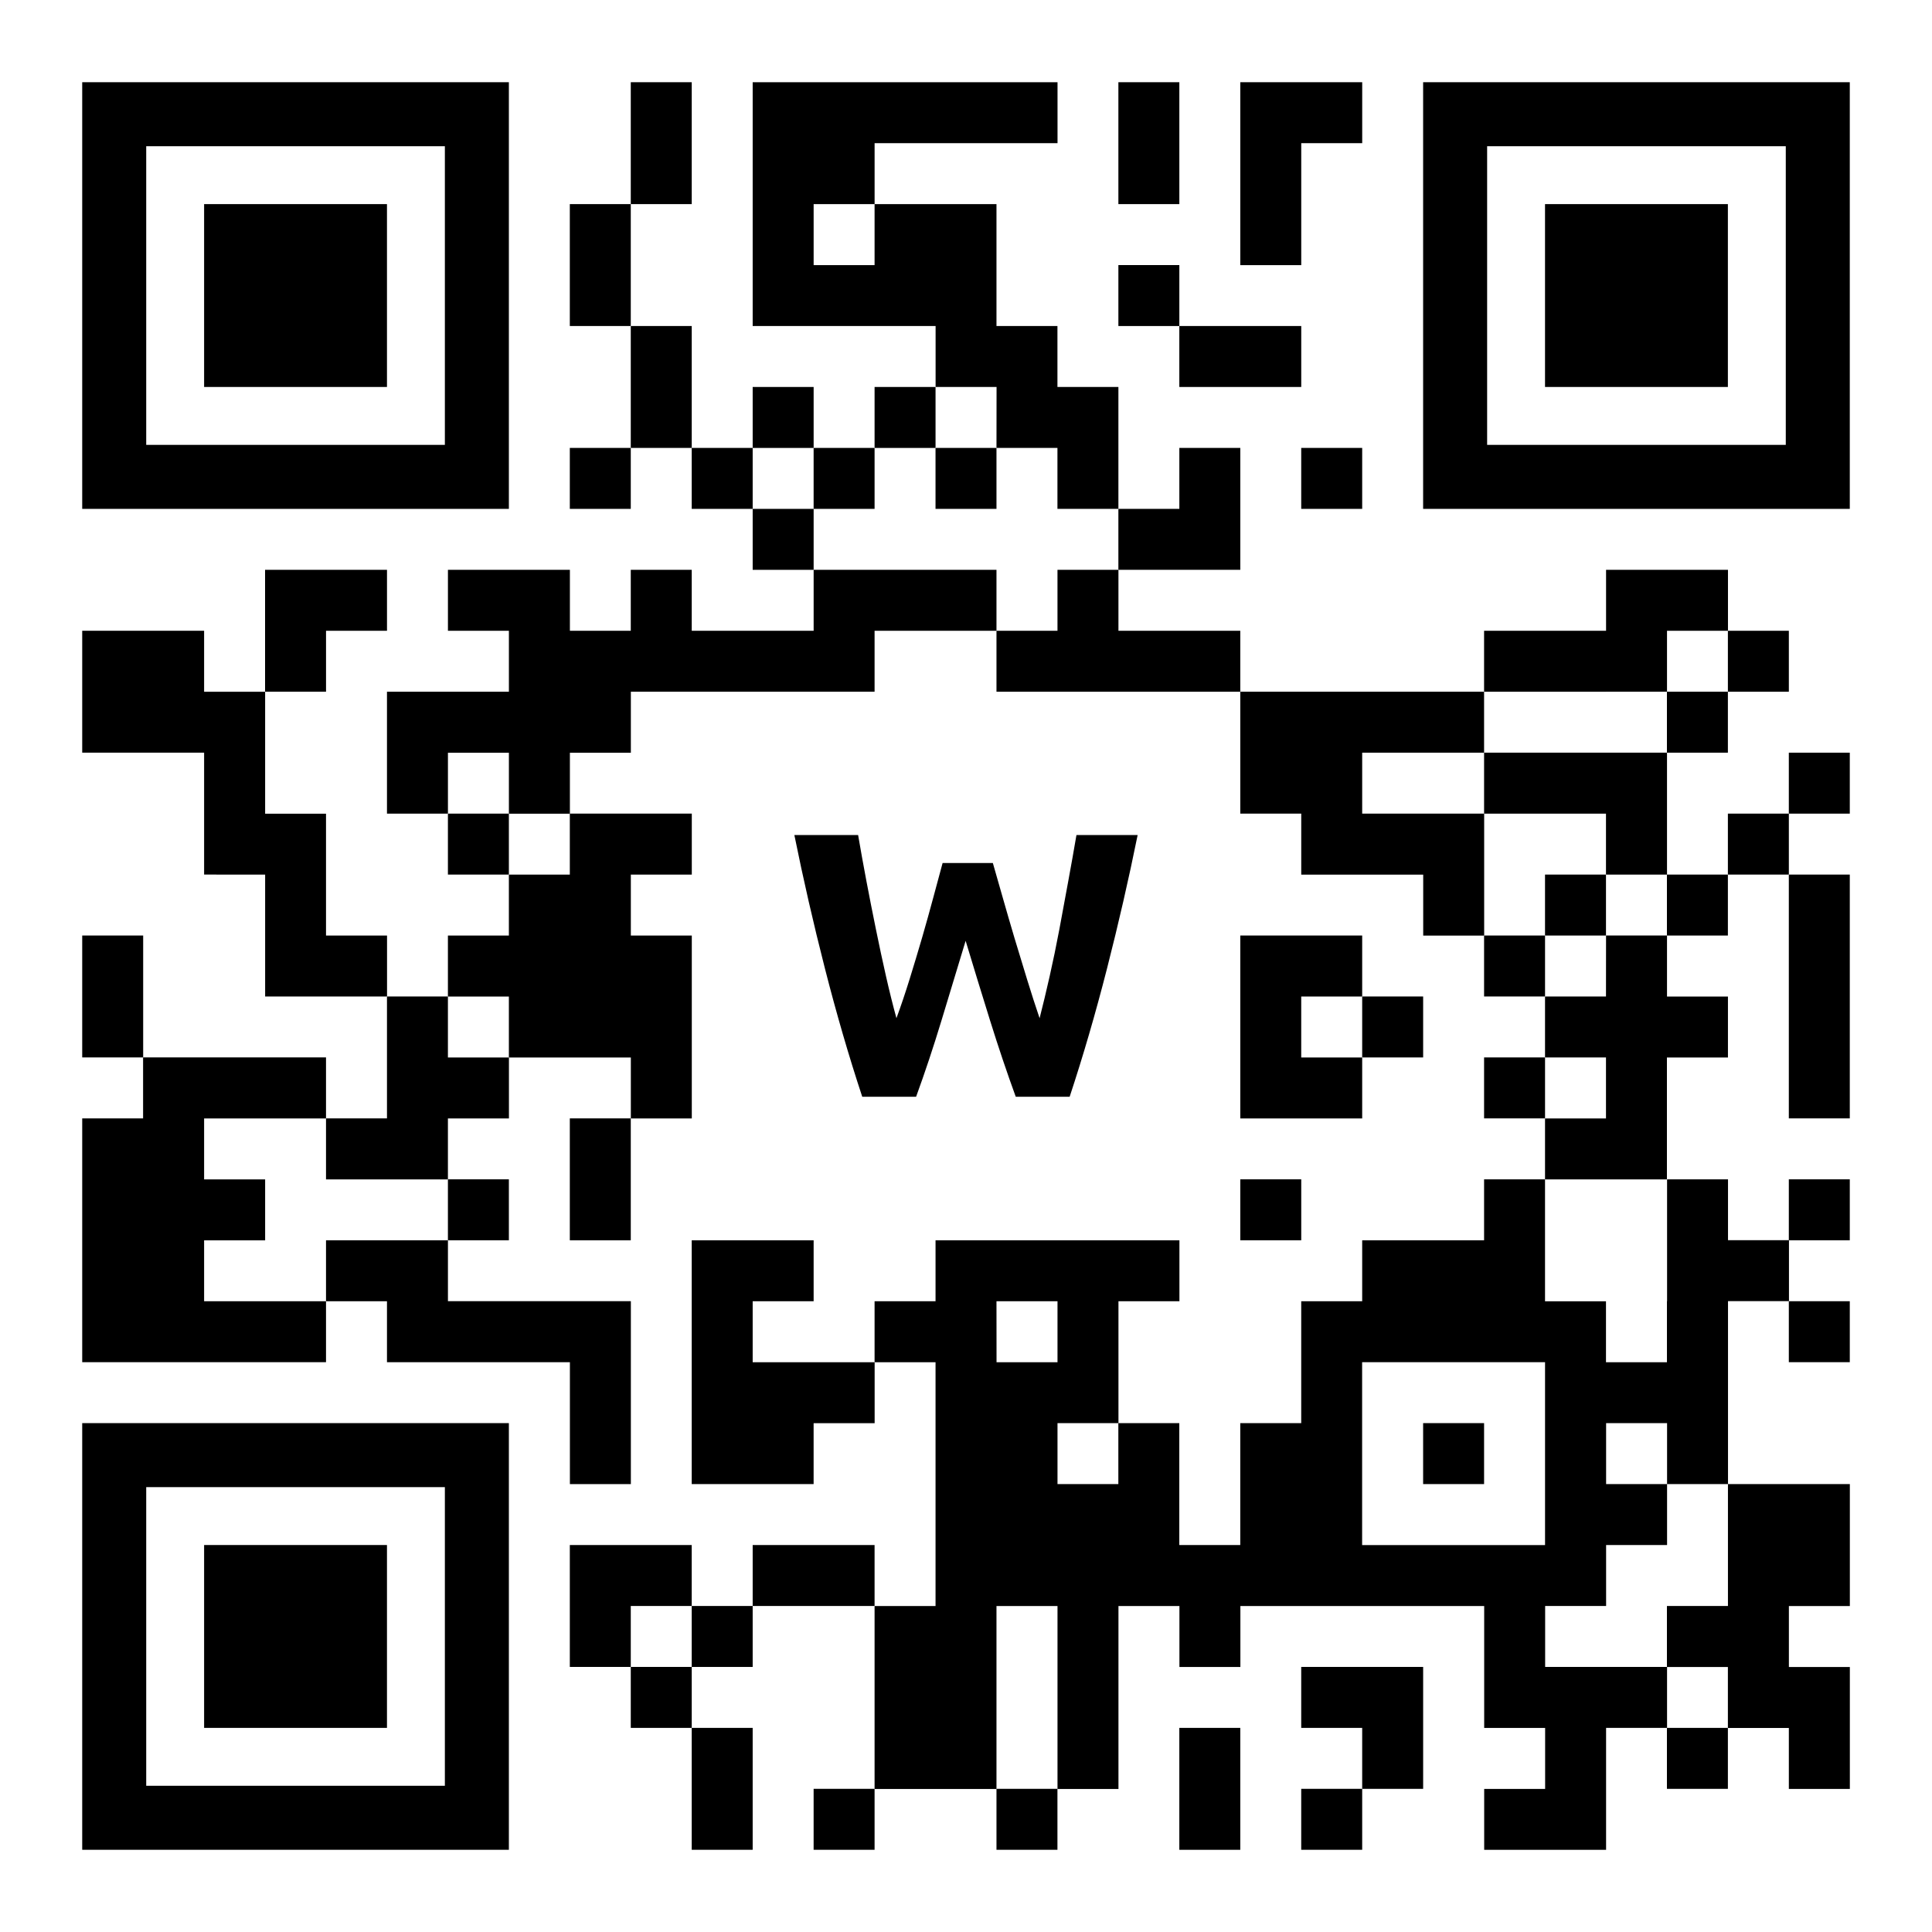 <svg xmlns="http://www.w3.org/2000/svg" width="94" height="94" viewBox="0 0 94 94"><defs><style>.a{fill:#fff;}</style></defs><g transform="translate(-645 -587)"><rect class="a" width="94" height="94" transform="translate(645 587)"/><g transform="translate(635 577)"><path d="M79.966,16.966V14H77v5.931h2.966Z" transform="translate(-36.31)"/><path d="M135.966,16.966V14H133v5.931h2.966Z" transform="translate(-68.586)"/><path d="M72.966,28H70v5.931h2.966V28Z" transform="translate(-32.276 -8.069)"/><path d="M149.966,19.931V16.966h2.966V14H147v8.9h2.966Z" transform="translate(-76.655)"/><rect width="2.966" height="2.966" transform="translate(64.414 22.897)"/><path d="M79.966,42H77v5.931h2.966V42Z" transform="translate(-36.31 -16.138)"/><path d="M142.966,44.966h2.966V42H140v2.966Z" transform="translate(-72.621 -16.138)"/><rect width="2.966" height="2.966" transform="translate(46.621 28.828)"/><rect width="2.966" height="2.966" transform="translate(52.552 28.828)"/><path d="M102.862,31.793h2.966v2.966h2.966V28.828h-2.966V25.862h-2.966V19.931H96.931V22.9H93.966V19.931h2.966V16.966h8.9V14H91V25.862h8.9v2.966h2.966Z" transform="translate(-44.379)"/><rect width="2.966" height="2.966" transform="translate(37.724 31.793)"/><rect width="2.966" height="2.966" transform="translate(43.655 31.793)"/><rect width="2.966" height="2.966" transform="translate(49.586 31.793)"/><rect width="2.966" height="2.966" transform="translate(55.517 31.793)"/><rect width="2.966" height="2.966" transform="translate(73.31 31.793)"/><rect width="2.966" height="2.966" transform="translate(46.621 34.759)"/><path d="M135.966,61.931h2.966V56h-2.966v2.966H133v2.966Z" transform="translate(-68.586 -24.207)"/><path d="M75.69,70H69.759v2.966H63.828V70H60.862v2.966H57.9V70H51.966v2.966h2.966v2.966H49v5.931h2.966V78.9h2.966v2.966H57.9V78.9h2.966V75.931H72.724V72.966h5.931V70Z" transform="translate(-20.172 -32.276)"/><path d="M37.966,72.966h2.966V70H35v5.931h2.966Z" transform="translate(-12.103 -32.276)"/><path d="M127.9,72.966h-2.966V70h-2.966v2.966H119v2.966h11.862V72.966Z" transform="translate(-60.517 -32.276)"/><path d="M180.931,75.931H183.9V72.966h2.966V70h-5.931v2.966H175v2.966h5.931Z" transform="translate(-92.793 -32.276)"/><rect width="2.966" height="2.966" transform="translate(94.069 40.69)"/><rect width="2.966" height="2.966" transform="translate(91.103 43.655)"/><path d="M177.966,91H175v2.966h5.931v2.966H183.9V91h-5.931Z" transform="translate(-92.793 -44.379)"/><rect width="2.966" height="2.966" transform="translate(97.034 46.621)"/><rect width="2.966" height="2.966" transform="translate(31.793 49.586)"/><path d="M158.862,89.931h-5.931V86.966h5.931V84H147v5.931h2.966V92.9H155.9v2.966h2.966V89.931Z" transform="translate(-76.655 -40.345)"/><rect width="2.966" height="2.966" transform="translate(94.069 49.586)"/><path d="M58.966,100.966v2.966H56V106.9h2.966v2.966H64.9v2.966h2.966v-8.9H64.9v-2.966h2.966V98H61.931v2.966Z" transform="translate(-24.207 -48.414)"/><rect width="2.966" height="2.966" transform="translate(85.172 52.552)"/><rect width="2.966" height="2.966" transform="translate(91.103 52.552)"/><path d="M16.966,112H14v5.931h2.966V112Z" transform="translate(0 -56.483)"/><path d="M25.862,91.828V85.9H22.9V79.966H19.931V77H14v5.931h5.931v5.931H22.9v5.931h5.931V91.828Z" transform="translate(0 -36.31)"/><path d="M149.966,112H147v8.9h5.931v-2.966h-2.966v-2.966h2.966V112Z" transform="translate(-76.655 -56.483)"/><rect width="2.966" height="2.966" transform="translate(82.207 55.517)"/><path d="M184.966,114.966H182v2.966h2.966V120.9H182v2.966h5.931v-5.931H190.9v-2.966h-2.965V112h-2.966Z" transform="translate(-96.828 -56.483)"/><path d="M210,110.931v5.931h2.966V105H210v5.931Z" transform="translate(-112.966 -52.448)"/><path d="M47.931,119H44.966v5.931H42V127.9h5.931v-2.966H50.9v-2.966H47.931Z" transform="translate(-16.138 -60.517)"/><rect width="2.966" height="2.966" transform="translate(76.276 58.483)"/><rect width="2.966" height="2.966" transform="translate(82.207 61.448)"/><path d="M70,135.966v2.966h2.966V133H70Z" transform="translate(-32.276 -68.586)"/><rect width="2.966" height="2.966" transform="translate(31.793 67.379)"/><rect width="2.966" height="2.966" transform="translate(70.345 67.379)"/><rect width="2.966" height="2.966" transform="translate(97.034 67.379)"/><path d="M42,147v2.966h2.966v2.966h8.9v5.931h2.966v-8.9h-8.9V147H42Z" transform="translate(-16.138 -76.655)"/><path d="M143.552,145.931V148.9h-2.966v-2.965h-2.966V140h-2.965v2.966h-5.931v2.966h-2.966v5.931h-2.966v5.931h-2.966v-5.931h-2.966v2.965H113.9v-2.965h2.966v-5.931h2.966v-2.966H107.966v2.966H105V148.9h2.966v11.862H105v8.9h5.931v-8.9H113.9v8.9h2.966v-8.9h2.966v2.965h2.966v-2.965h11.862v5.931h2.965v2.966h-2.965v2.965h5.931V166.69h2.966v-2.966h-5.931v-2.965h2.966v-2.966h2.966v-2.966h-2.966v-2.965h2.966v2.965h2.965v-8.9h2.966v-2.966h-2.966V140h-2.965v5.931Zm-32.621,0H113.9V148.9h-2.966Zm26.69,8.9v2.966h-8.9v-8.9h8.9v5.931Z" transform="translate(-52.448 -72.621)"/><path d="M19.931,137.862V134.9H22.9v-2.965H19.931v-2.966h5.931V126h-8.9v2.966H14v11.862H25.862v-2.966H19.931Z" transform="translate(0 -64.552)"/><rect width="2.966" height="2.966" transform="translate(97.034 73.31)"/><path d="M86.966,152.931v-2.966h2.966V147H84v11.862h5.931V155.9H92.9v-2.966H86.966Z" transform="translate(-40.345 -76.655)"/><rect width="2.966" height="2.966" transform="translate(79.241 79.241)"/><path d="M75.931,184.966V182H70v5.931h2.966v-2.966Z" transform="translate(-32.276 -96.828)"/><path d="M93.966,182H91v2.966h5.931V182Z" transform="translate(-44.379 -96.828)"/><path d="M198.966,180.931H196V183.9h2.966v2.966h2.966v2.966H204.9V183.9h-2.966v-2.966H204.9V175h-5.931v5.931Z" transform="translate(-104.897 -92.793)"/><rect width="2.966" height="2.966" transform="translate(43.655 88.138)"/><rect width="2.966" height="2.966" transform="translate(40.69 91.103)"/><path d="M154,196v2.966h2.966v2.966h2.966V196H154Z" transform="translate(-80.69 -104.897)"/><path d="M140,205.966v2.966h2.966V203H140Z" transform="translate(-72.621 -108.931)"/><rect width="2.966" height="2.966" transform="translate(91.103 94.069)"/><path d="M84,208.931h2.966V203H84v5.931Z" transform="translate(-40.345 -108.931)"/><rect width="2.966" height="2.966" transform="translate(49.586 97.034)"/><rect width="2.966" height="2.966" transform="translate(58.483 97.034)"/><rect width="2.966" height="2.966" transform="translate(73.31 97.034)"/><path d="M31.645,34.759h3.114V14H14V34.759H31.645ZM17.114,17.114H31.645V31.645H17.114Z"/><path d="M185.645,14H168V34.759h20.759V14Zm0,17.645H171.114V17.114h14.531Z" transform="translate(-88.759)"/><path d="M17.114,168H14v20.759H34.759V168H17.114Zm14.531,17.645H17.114V171.114H31.645Z" transform="translate(0 -88.759)"/><rect width="8.897" height="8.897" transform="translate(19.931 19.931)"/><rect width="8.897" height="8.897" transform="translate(85.172 19.931)"/><rect width="8.897" height="8.897" transform="translate(19.931 85.172)"/><path d="M99.09,113.2h2.62q.644-1.764,1.232-3.7t1.178-3.887q.587,1.948,1.192,3.887t1.247,3.7h2.622q.979-2.958,1.82-6.247t1.488-6.486h-2.977q-.185,1.084-.4,2.251t-.433,2.343q-.222,1.176-.471,2.278t-.489,2.04q-.294-.864-.605-1.875t-.615-2.021q-.3-1.01-.569-1.957t-.486-1.7H103q-.2.735-.451,1.672t-.543,1.947q-.295,1.011-.608,2.021t-.644,1.911q-.258-.937-.508-2.04t-.489-2.278q-.241-1.176-.462-2.343t-.406-2.251H95.787q.646,3.2,1.485,6.486T99.09,113.2Z" transform="translate(-47.138 -49.838)"/></g></g></svg>